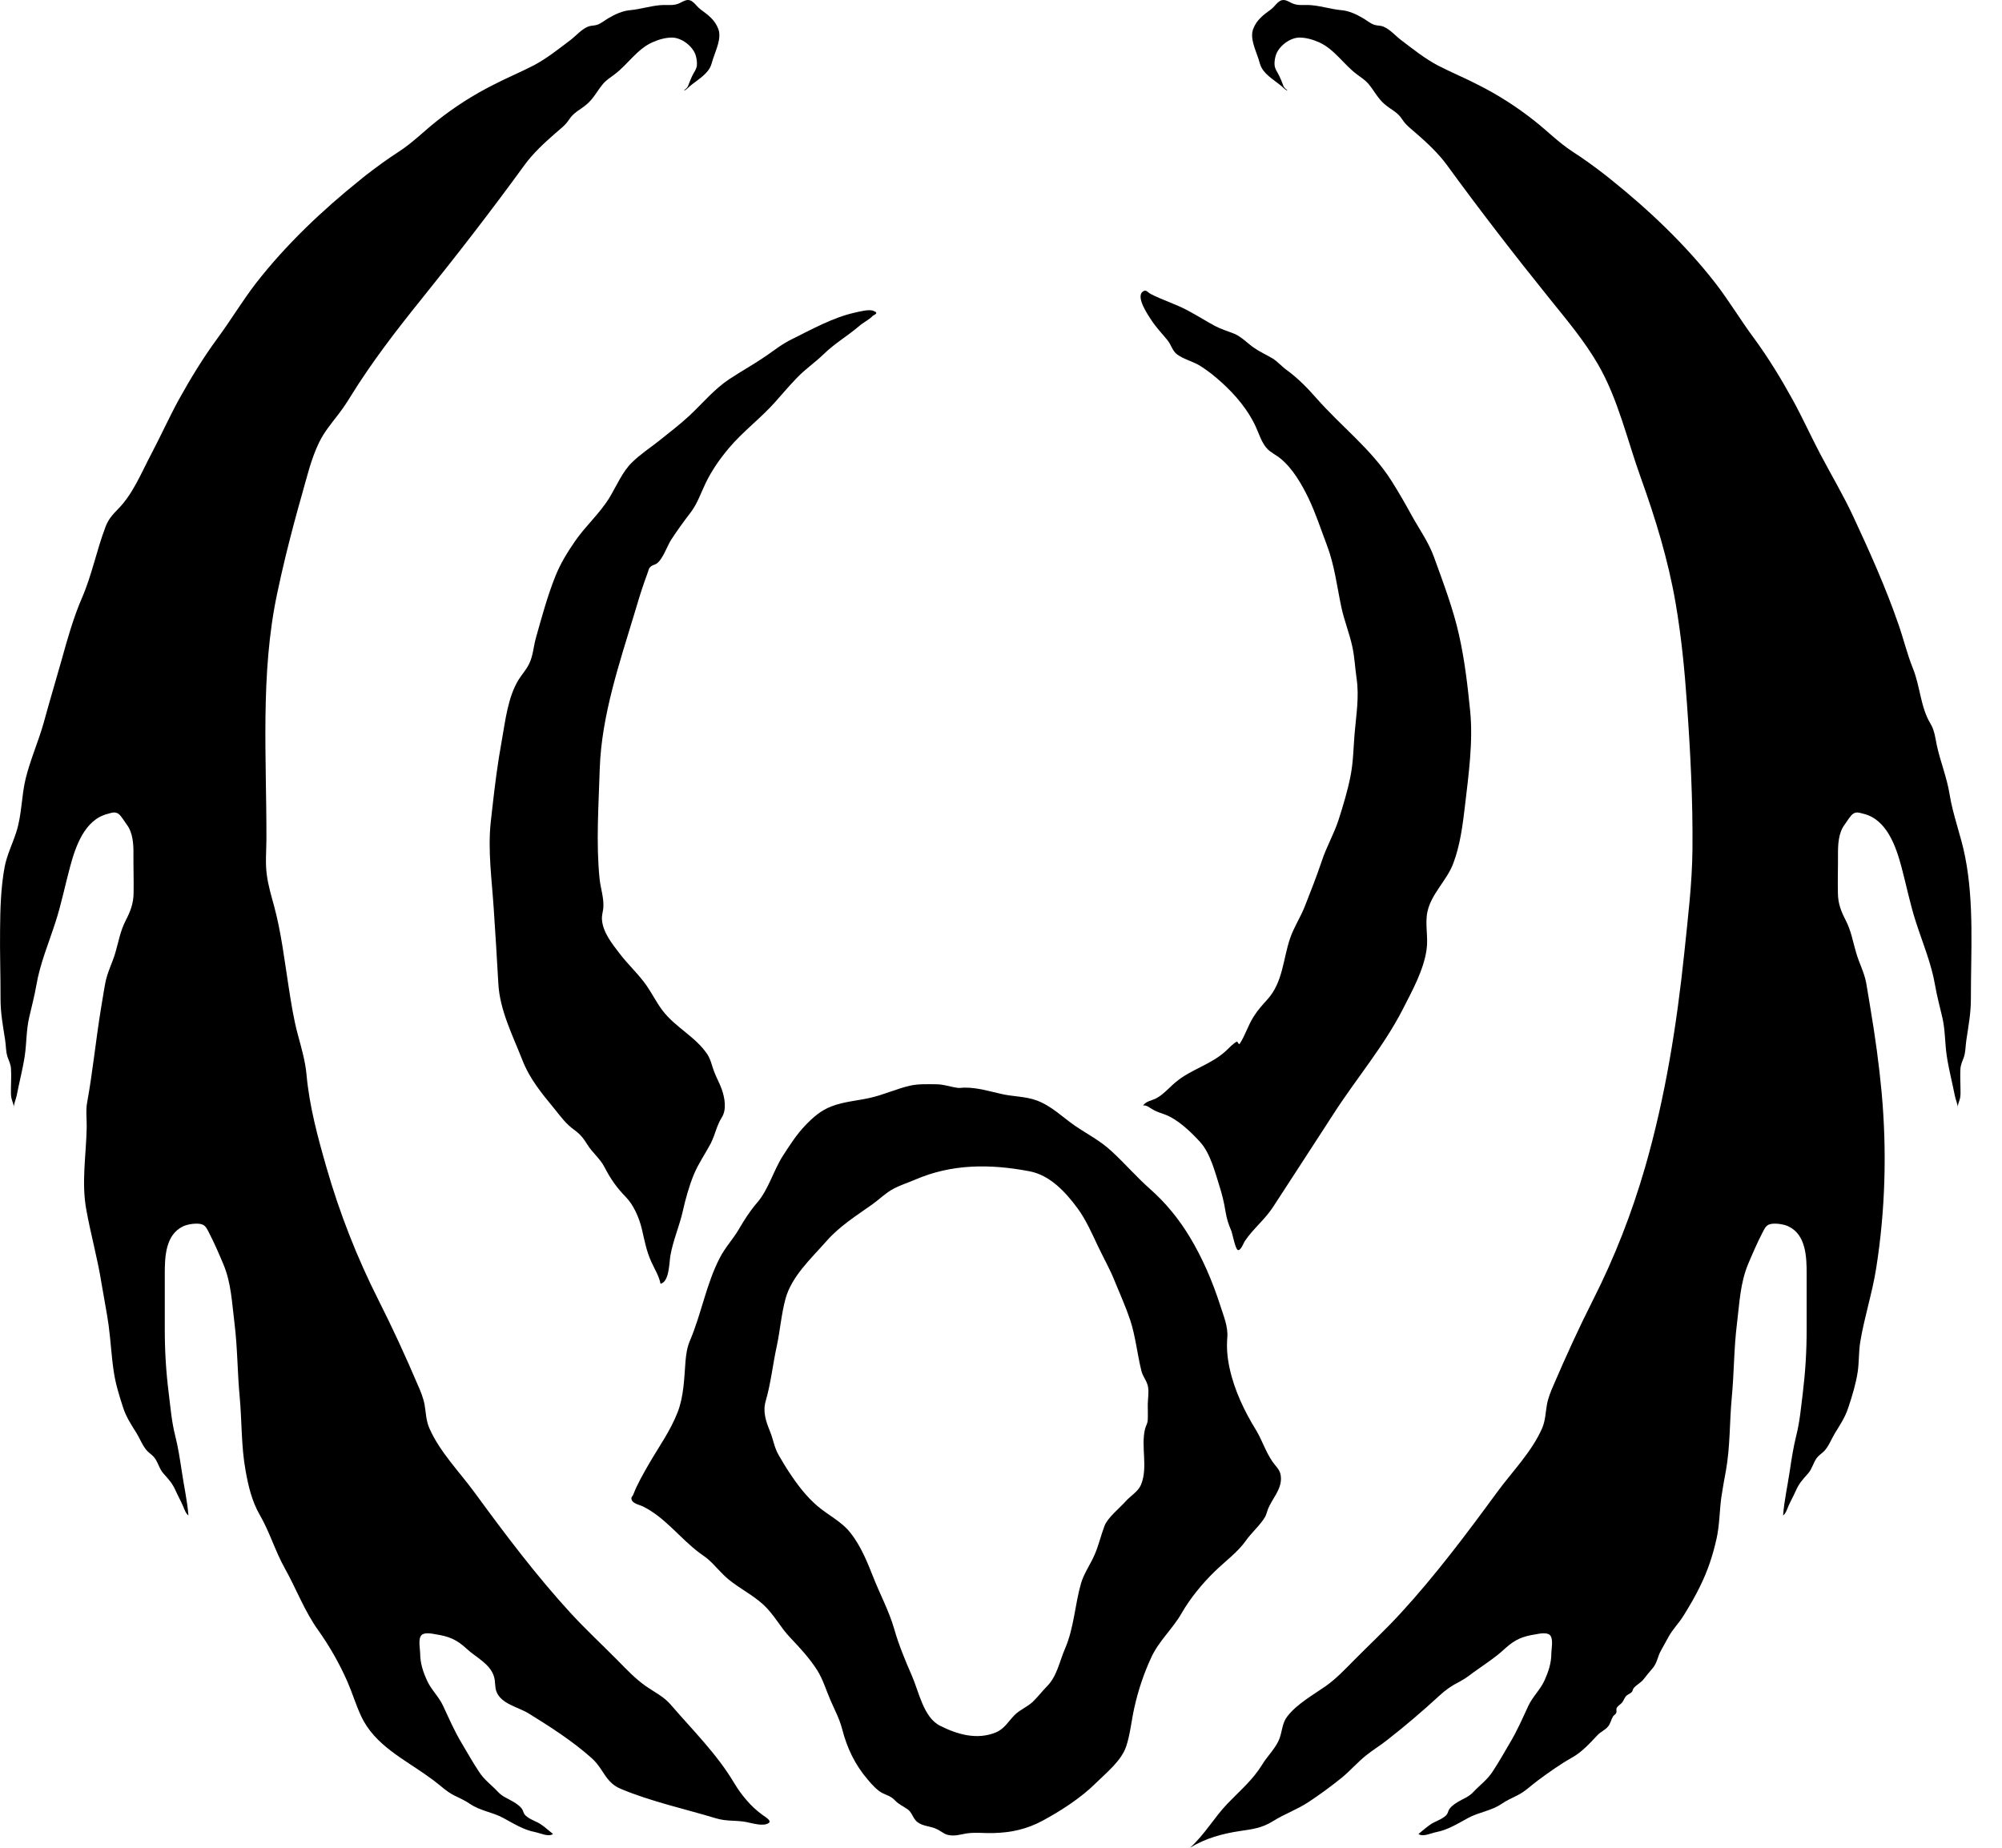 <svg width="26" height="24" viewBox="0 0 26 24" fill="#000000" xmlns="http://www.w3.org/2000/svg">
  <path d="M4.752 2.276C4.727 2.296 4.702 2.315 4.679 2.335C4.187 2.729 3.71 3.182 3.323 3.68C3.146 3.91 2.997 4.16 2.825 4.393C2.638 4.648 2.474 4.917 2.321 5.193C2.195 5.425 2.086 5.666 1.963 5.9C1.836 6.14 1.727 6.415 1.534 6.611C1.461 6.684 1.403 6.751 1.368 6.849C1.253 7.153 1.193 7.472 1.062 7.772C0.953 8.025 0.875 8.302 0.801 8.569C0.724 8.842 0.642 9.114 0.568 9.386C0.499 9.631 0.395 9.864 0.334 10.11C0.277 10.341 0.285 10.585 0.21 10.812C0.161 10.965 0.089 11.105 0.059 11.267C0.011 11.531 0.003 11.805 0.001 12.074C-0.003 12.374 0.008 12.674 0.007 12.974C0.007 13.164 0.039 13.327 0.067 13.51C0.079 13.586 0.074 13.656 0.099 13.731C0.119 13.788 0.141 13.826 0.143 13.887C0.148 13.972 0.143 14.06 0.142 14.144C0.142 14.189 0.14 14.228 0.15 14.27C0.162 14.319 0.184 14.347 0.176 14.406C0.174 14.347 0.205 14.288 0.217 14.229C0.25 14.056 0.296 13.886 0.322 13.711C0.346 13.547 0.341 13.38 0.378 13.219C0.41 13.077 0.447 12.942 0.472 12.798C0.519 12.518 0.633 12.249 0.72 11.979C0.797 11.743 0.844 11.502 0.909 11.263C0.981 10.994 1.098 10.649 1.395 10.572C1.449 10.558 1.496 10.536 1.544 10.575C1.573 10.597 1.623 10.678 1.645 10.709C1.727 10.814 1.735 10.971 1.733 11.098C1.732 11.267 1.738 11.435 1.735 11.604C1.732 11.738 1.694 11.837 1.632 11.957C1.561 12.096 1.541 12.228 1.498 12.375C1.459 12.509 1.394 12.627 1.368 12.765C1.346 12.879 1.33 12.994 1.31 13.108C1.244 13.511 1.205 13.917 1.132 14.318C1.112 14.424 1.128 14.536 1.126 14.644C1.119 15.006 1.055 15.358 1.122 15.719C1.18 16.04 1.27 16.357 1.32 16.679C1.349 16.856 1.385 17.032 1.41 17.209C1.438 17.412 1.447 17.618 1.478 17.819C1.501 17.976 1.549 18.129 1.598 18.28C1.639 18.408 1.706 18.507 1.776 18.619C1.819 18.691 1.854 18.784 1.912 18.846C1.942 18.878 1.979 18.898 2.006 18.934C2.055 18.997 2.068 19.078 2.122 19.138C2.194 19.219 2.239 19.266 2.283 19.366C2.313 19.433 2.349 19.497 2.377 19.562C2.392 19.598 2.413 19.66 2.447 19.684C2.432 19.488 2.388 19.301 2.36 19.105C2.336 18.95 2.314 18.799 2.275 18.647C2.228 18.46 2.215 18.284 2.191 18.094C2.156 17.814 2.14 17.55 2.14 17.267V16.544C2.14 16.329 2.148 16.038 2.377 15.929C2.435 15.9 2.569 15.879 2.631 15.906C2.673 15.924 2.692 15.968 2.713 16.009C2.781 16.139 2.842 16.281 2.899 16.416C3.005 16.666 3.012 16.927 3.046 17.192C3.085 17.51 3.083 17.829 3.113 18.146C3.142 18.462 3.132 18.787 3.189 19.099C3.224 19.298 3.271 19.5 3.375 19.679C3.503 19.9 3.573 20.145 3.697 20.367C3.845 20.63 3.953 20.924 4.13 21.171C4.28 21.382 4.409 21.608 4.513 21.845C4.576 21.99 4.622 22.145 4.689 22.288C4.867 22.675 5.263 22.855 5.589 23.095C5.602 23.105 5.615 23.113 5.628 23.123C5.721 23.191 5.793 23.267 5.898 23.32C5.968 23.355 6.038 23.385 6.103 23.43C6.237 23.521 6.395 23.537 6.534 23.612C6.668 23.684 6.798 23.768 6.951 23.797C7.016 23.809 7.123 23.864 7.182 23.821C7.132 23.782 7.085 23.738 7.033 23.702C6.975 23.66 6.905 23.643 6.847 23.599C6.811 23.573 6.807 23.562 6.792 23.521C6.774 23.472 6.714 23.432 6.672 23.406C6.599 23.361 6.528 23.34 6.466 23.273C6.378 23.179 6.292 23.122 6.221 23.013C6.139 22.889 6.067 22.761 5.991 22.633C5.897 22.474 5.831 22.321 5.754 22.156C5.7 22.038 5.599 21.947 5.545 21.826C5.495 21.717 5.458 21.604 5.457 21.484C5.457 21.422 5.426 21.285 5.475 21.237C5.515 21.2 5.608 21.218 5.656 21.227C5.831 21.255 5.927 21.293 6.059 21.414C6.178 21.526 6.367 21.61 6.416 21.779C6.435 21.84 6.425 21.908 6.446 21.968C6.505 22.133 6.733 22.173 6.865 22.255C7.146 22.429 7.437 22.615 7.683 22.835C7.735 22.881 7.777 22.936 7.814 22.994C7.884 23.101 7.939 23.184 8.062 23.235C8.455 23.4 8.893 23.495 9.3 23.618C9.428 23.656 9.528 23.643 9.656 23.66C9.739 23.671 9.866 23.717 9.949 23.694C10.056 23.664 9.946 23.606 9.899 23.571C9.751 23.464 9.624 23.31 9.531 23.153C9.306 22.777 8.996 22.473 8.711 22.142C8.622 22.037 8.498 21.978 8.386 21.9C8.25 21.804 8.135 21.682 8.019 21.564C7.817 21.36 7.606 21.164 7.412 20.953C6.962 20.463 6.554 19.92 6.162 19.384C5.966 19.116 5.71 18.858 5.576 18.55C5.532 18.45 5.532 18.349 5.514 18.244C5.496 18.152 5.462 18.069 5.424 17.984C5.266 17.614 5.098 17.248 4.917 16.89C4.636 16.334 4.411 15.759 4.239 15.161C4.126 14.768 4.018 14.368 3.981 13.96C3.965 13.784 3.915 13.613 3.869 13.442C3.813 13.236 3.781 13.025 3.748 12.814C3.694 12.468 3.652 12.112 3.561 11.773C3.524 11.637 3.483 11.502 3.465 11.362C3.444 11.213 3.459 11.055 3.46 10.906C3.463 9.847 3.378 8.75 3.6 7.707C3.633 7.546 3.671 7.385 3.709 7.225C3.775 6.957 3.845 6.69 3.921 6.425C3.986 6.197 4.041 5.957 4.146 5.743C4.209 5.614 4.298 5.507 4.385 5.394C4.445 5.317 4.499 5.237 4.55 5.154C4.827 4.705 5.145 4.293 5.476 3.882C5.935 3.312 6.382 2.735 6.813 2.142C6.926 1.988 7.068 1.857 7.211 1.732C7.275 1.676 7.344 1.626 7.39 1.554C7.455 1.454 7.529 1.433 7.623 1.352C7.709 1.279 7.757 1.179 7.828 1.094C7.876 1.036 7.926 1.009 7.983 0.965C8.155 0.835 8.273 0.639 8.472 0.55C8.552 0.514 8.64 0.488 8.728 0.488C8.851 0.489 8.999 0.599 9.036 0.722C9.047 0.761 9.053 0.805 9.051 0.845C9.046 0.902 9.01 0.941 8.987 0.991C8.974 1.022 8.959 1.055 8.947 1.087C8.935 1.122 8.932 1.129 8.911 1.151C8.899 1.164 8.889 1.16 8.886 1.177C8.912 1.167 8.935 1.14 8.956 1.122C9.037 1.053 9.159 0.984 9.216 0.887C9.238 0.849 9.248 0.802 9.262 0.759C9.298 0.647 9.373 0.497 9.329 0.377C9.284 0.257 9.196 0.194 9.098 0.122C9.033 0.075 8.992 -0.027 8.898 0.007C8.866 0.018 8.837 0.038 8.804 0.05C8.757 0.067 8.712 0.066 8.663 0.065C8.532 0.06 8.412 0.095 8.284 0.118C8.254 0.123 8.225 0.128 8.194 0.131C8.086 0.139 7.99 0.184 7.897 0.239C7.851 0.266 7.804 0.307 7.752 0.323C7.715 0.335 7.677 0.33 7.639 0.345C7.55 0.381 7.484 0.462 7.41 0.519C7.256 0.635 7.104 0.758 6.932 0.849C6.76 0.938 6.58 1.012 6.407 1.102C6.147 1.233 5.905 1.387 5.674 1.571C5.501 1.707 5.364 1.85 5.181 1.969C5.034 2.064 4.891 2.168 4.752 2.276Z"/>
  <path d="M20.851 2.276C20.876 2.296 20.901 2.315 20.925 2.335C21.417 2.729 21.893 3.182 22.28 3.68C22.457 3.91 22.606 4.16 22.779 4.393C22.966 4.648 23.13 4.917 23.282 5.193C23.409 5.425 23.518 5.666 23.641 5.9C23.785 6.173 23.943 6.438 24.073 6.719C24.283 7.17 24.488 7.627 24.651 8.097C24.72 8.291 24.766 8.492 24.844 8.684C24.938 8.918 24.942 9.188 25.072 9.401C25.122 9.483 25.134 9.582 25.152 9.674C25.198 9.89 25.284 10.096 25.319 10.315C25.363 10.592 25.469 10.856 25.522 11.133C25.64 11.734 25.595 12.364 25.596 12.974C25.596 13.164 25.564 13.327 25.537 13.51C25.525 13.586 25.529 13.656 25.505 13.731C25.485 13.788 25.463 13.826 25.46 13.887C25.455 13.972 25.46 14.06 25.461 14.144C25.461 14.189 25.464 14.228 25.454 14.27C25.442 14.319 25.419 14.347 25.428 14.406C25.429 14.347 25.398 14.288 25.387 14.229C25.353 14.056 25.308 13.886 25.282 13.711C25.258 13.547 25.263 13.38 25.226 13.219C25.193 13.077 25.156 12.942 25.131 12.798C25.084 12.518 24.97 12.249 24.883 11.979C24.806 11.743 24.759 11.502 24.695 11.263C24.623 10.994 24.505 10.649 24.209 10.572C24.154 10.559 24.107 10.536 24.06 10.575C24.03 10.597 23.98 10.678 23.958 10.709C23.876 10.814 23.869 10.972 23.87 11.098C23.871 11.267 23.865 11.435 23.869 11.604C23.871 11.738 23.91 11.837 23.972 11.957C24.043 12.096 24.062 12.228 24.106 12.375C24.144 12.509 24.21 12.627 24.236 12.765C24.257 12.879 24.273 12.994 24.293 13.108C24.354 13.47 24.403 13.826 24.437 14.191C24.506 14.951 24.485 15.72 24.366 16.473C24.315 16.797 24.212 17.109 24.159 17.43C24.138 17.559 24.145 17.691 24.126 17.819C24.102 17.976 24.055 18.129 24.005 18.28C23.964 18.408 23.897 18.507 23.828 18.619C23.785 18.691 23.75 18.784 23.692 18.846C23.662 18.878 23.625 18.898 23.597 18.934C23.549 18.997 23.535 19.078 23.482 19.138C23.41 19.219 23.364 19.266 23.321 19.366C23.291 19.433 23.255 19.497 23.226 19.562C23.212 19.598 23.191 19.66 23.157 19.684C23.172 19.488 23.215 19.301 23.244 19.105C23.267 18.95 23.29 18.799 23.328 18.647C23.375 18.46 23.389 18.284 23.413 18.094C23.447 17.814 23.463 17.55 23.463 17.267V16.544C23.463 16.329 23.456 16.038 23.226 15.929C23.168 15.9 23.034 15.879 22.972 15.906C22.93 15.924 22.911 15.968 22.89 16.009C22.822 16.14 22.761 16.281 22.704 16.416C22.599 16.667 22.591 16.927 22.558 17.192C22.518 17.51 22.521 17.829 22.491 18.146C22.461 18.462 22.471 18.787 22.415 19.099C22.394 19.215 22.372 19.331 22.355 19.447C22.331 19.625 22.332 19.812 22.293 19.985C22.242 20.212 22.178 20.403 22.076 20.61C22.014 20.738 21.938 20.866 21.865 20.984C21.806 21.081 21.723 21.161 21.668 21.263C21.634 21.324 21.601 21.386 21.567 21.446C21.527 21.52 21.521 21.596 21.468 21.662C21.424 21.714 21.385 21.759 21.345 21.812C21.31 21.858 21.245 21.887 21.214 21.931C21.206 21.942 21.202 21.968 21.192 21.977C21.174 21.997 21.147 22.005 21.125 22.023C21.097 22.049 21.092 22.078 21.07 22.109C21.049 22.138 21.01 22.154 20.995 22.187C20.987 22.208 20.999 22.229 20.99 22.249C20.979 22.271 20.962 22.274 20.949 22.293C20.923 22.336 20.915 22.39 20.882 22.427C20.845 22.472 20.792 22.491 20.75 22.534C20.648 22.641 20.549 22.754 20.417 22.828C20.267 22.912 20.116 23.02 19.976 23.123C19.883 23.191 19.811 23.267 19.705 23.32C19.636 23.355 19.565 23.385 19.501 23.43C19.367 23.521 19.208 23.537 19.069 23.612C18.935 23.684 18.805 23.768 18.652 23.797C18.588 23.809 18.48 23.864 18.422 23.821C18.471 23.782 18.519 23.738 18.571 23.702C18.629 23.66 18.698 23.643 18.757 23.599C18.793 23.573 18.796 23.562 18.811 23.521C18.83 23.472 18.889 23.432 18.931 23.406C19.005 23.361 19.077 23.34 19.137 23.273C19.226 23.179 19.311 23.122 19.383 23.013C19.465 22.889 19.537 22.761 19.612 22.633C19.707 22.474 19.772 22.321 19.849 22.156C19.904 22.038 20.004 21.947 20.059 21.826C20.108 21.717 20.146 21.604 20.147 21.484C20.147 21.422 20.178 21.285 20.128 21.237C20.089 21.2 19.996 21.218 19.947 21.227C19.771 21.255 19.677 21.293 19.544 21.414C19.404 21.546 19.227 21.651 19.074 21.768C19.035 21.797 18.994 21.822 18.95 21.846C18.852 21.895 18.775 21.949 18.695 22.023C18.476 22.225 18.249 22.418 18.015 22.601C17.926 22.672 17.828 22.73 17.738 22.803C17.628 22.892 17.535 23 17.426 23.09C17.29 23.2 17.142 23.308 16.996 23.405C16.848 23.503 16.682 23.561 16.533 23.654C16.387 23.746 16.263 23.759 16.095 23.784C15.872 23.818 15.652 23.878 15.455 24C15.645 23.829 15.768 23.608 15.941 23.427C16.104 23.258 16.27 23.119 16.392 22.92C16.46 22.807 16.57 22.706 16.617 22.581C16.653 22.483 16.651 22.38 16.719 22.293C16.846 22.13 17.051 22.017 17.218 21.9C17.354 21.804 17.468 21.682 17.585 21.564C17.787 21.36 17.998 21.164 18.191 20.953C18.641 20.463 19.049 19.92 19.441 19.384C19.637 19.116 19.894 18.858 20.028 18.55C20.071 18.45 20.071 18.349 20.09 18.244C20.107 18.152 20.142 18.069 20.179 17.984C20.338 17.614 20.505 17.248 20.686 16.89C20.968 16.334 21.192 15.759 21.365 15.161C21.628 14.249 21.777 13.307 21.875 12.367C21.921 11.919 21.976 11.477 21.98 11.027C21.986 10.397 21.953 9.76 21.908 9.132C21.878 8.696 21.835 8.264 21.761 7.832C21.664 7.271 21.501 6.74 21.309 6.205C21.134 5.72 21.014 5.181 20.753 4.732C20.577 4.428 20.347 4.155 20.127 3.882C19.668 3.312 19.222 2.735 18.79 2.142C18.677 1.989 18.536 1.857 18.392 1.732C18.329 1.676 18.259 1.626 18.213 1.554C18.149 1.454 18.076 1.433 17.98 1.352C17.895 1.279 17.846 1.179 17.776 1.094C17.727 1.036 17.678 1.009 17.621 0.965C17.448 0.835 17.33 0.639 17.132 0.55C17.051 0.514 16.963 0.488 16.875 0.488C16.753 0.489 16.605 0.599 16.568 0.722C16.556 0.761 16.55 0.805 16.553 0.845C16.558 0.902 16.594 0.941 16.616 0.991C16.63 1.022 16.645 1.055 16.657 1.087C16.668 1.122 16.672 1.129 16.693 1.151C16.704 1.164 16.714 1.16 16.718 1.177C16.692 1.167 16.668 1.14 16.647 1.122C16.566 1.053 16.445 0.984 16.388 0.887C16.366 0.849 16.356 0.802 16.342 0.759C16.306 0.647 16.23 0.497 16.275 0.377C16.32 0.257 16.408 0.194 16.506 0.122C16.57 0.075 16.611 -0.027 16.705 0.007C16.738 0.018 16.766 0.038 16.8 0.05C16.847 0.067 16.891 0.066 16.941 0.065C17.071 0.06 17.192 0.095 17.319 0.118C17.349 0.123 17.379 0.128 17.41 0.131C17.518 0.139 17.613 0.184 17.706 0.239C17.752 0.266 17.799 0.307 17.851 0.323C17.889 0.335 17.927 0.33 17.964 0.345C18.053 0.381 18.119 0.462 18.194 0.519C18.347 0.635 18.5 0.758 18.671 0.849C18.843 0.938 19.023 1.012 19.197 1.102C19.456 1.233 19.698 1.387 19.93 1.571C20.102 1.707 20.24 1.85 20.422 1.969C20.57 2.064 20.712 2.168 20.851 2.276Z"/>
  <path d="M15.563 4.738C15.574 4.744 15.584 4.75 15.594 4.757C15.688 4.816 15.776 4.887 15.858 4.961C16.041 5.124 16.212 5.327 16.311 5.548C16.351 5.635 16.385 5.749 16.452 5.823C16.502 5.879 16.574 5.909 16.63 5.956C16.788 6.085 16.904 6.287 16.992 6.468C17.086 6.663 17.154 6.875 17.231 7.077C17.332 7.341 17.363 7.618 17.421 7.891C17.458 8.062 17.525 8.226 17.562 8.396C17.592 8.531 17.598 8.675 17.618 8.812C17.654 9.053 17.612 9.29 17.592 9.532C17.577 9.714 17.575 9.9 17.539 10.081C17.503 10.267 17.442 10.468 17.384 10.649C17.325 10.832 17.227 10.998 17.167 11.181C17.1 11.381 17.022 11.578 16.945 11.774C16.889 11.916 16.803 12.044 16.754 12.189C16.662 12.46 16.662 12.755 16.462 12.979C16.395 13.054 16.338 13.114 16.284 13.2C16.209 13.314 16.173 13.448 16.099 13.559C16.09 13.572 16.069 13.531 16.068 13.527C16.017 13.55 15.967 13.607 15.924 13.647C15.733 13.826 15.471 13.887 15.272 14.053C15.188 14.122 15.105 14.222 15.009 14.269C14.945 14.3 14.891 14.3 14.845 14.358C14.9 14.354 14.933 14.392 14.978 14.415C15.025 14.442 15.072 14.455 15.123 14.474C15.295 14.537 15.461 14.697 15.584 14.831C15.717 14.976 15.78 15.224 15.838 15.409C15.871 15.512 15.897 15.62 15.914 15.726C15.933 15.838 15.95 15.889 15.991 15.987C16.006 16.024 16.043 16.225 16.076 16.236C16.114 16.249 16.152 16.141 16.166 16.121C16.273 15.961 16.427 15.841 16.534 15.676C16.793 15.275 17.056 14.876 17.314 14.475C17.608 14.016 17.968 13.597 18.217 13.111C18.339 12.871 18.49 12.601 18.527 12.333C18.551 12.169 18.504 12.005 18.538 11.843C18.588 11.608 18.789 11.439 18.873 11.216C18.964 10.976 18.996 10.717 19.026 10.463C19.072 10.069 19.133 9.63 19.093 9.235C19.059 8.899 19.023 8.58 18.949 8.25C18.873 7.908 18.743 7.567 18.624 7.238C18.555 7.045 18.437 6.881 18.337 6.701C18.253 6.548 18.166 6.395 18.072 6.247C17.815 5.839 17.416 5.536 17.099 5.175C16.982 5.042 16.858 4.914 16.714 4.809C16.648 4.762 16.593 4.696 16.524 4.654C16.445 4.607 16.364 4.572 16.285 4.517C16.206 4.463 16.12 4.371 16.027 4.334C15.94 4.299 15.862 4.278 15.775 4.232C15.655 4.166 15.538 4.093 15.418 4.029C15.265 3.948 15.097 3.897 14.945 3.819C14.903 3.797 14.885 3.753 14.84 3.789C14.747 3.861 14.917 4.103 14.954 4.16C15.016 4.254 15.093 4.334 15.164 4.421C15.21 4.479 15.228 4.561 15.288 4.604C15.365 4.661 15.474 4.69 15.563 4.738Z"/>
  <path d="M9.273 14.753C9.302 14.672 9.325 14.592 9.374 14.514C9.439 14.411 9.413 14.262 9.374 14.15C9.346 14.07 9.302 13.994 9.273 13.915C9.243 13.838 9.233 13.766 9.186 13.694C9.036 13.468 8.775 13.347 8.608 13.13C8.53 13.029 8.474 12.914 8.402 12.809C8.298 12.657 8.158 12.532 8.046 12.384C7.951 12.26 7.83 12.111 7.818 11.947C7.813 11.896 7.829 11.848 7.835 11.796C7.846 11.668 7.801 11.544 7.787 11.418C7.739 10.948 7.775 10.454 7.789 9.981C7.813 9.292 8.044 8.616 8.241 7.963C8.282 7.821 8.326 7.68 8.375 7.54C8.395 7.488 8.413 7.434 8.431 7.381C8.468 7.333 8.495 7.345 8.535 7.315C8.61 7.258 8.666 7.087 8.72 7.005C8.798 6.886 8.882 6.77 8.969 6.657C9.058 6.54 9.102 6.403 9.166 6.271C9.244 6.11 9.348 5.961 9.464 5.823C9.647 5.604 9.877 5.436 10.066 5.223C10.159 5.118 10.25 5.011 10.348 4.909C10.457 4.795 10.582 4.711 10.694 4.603C10.843 4.457 11.007 4.365 11.163 4.231C11.214 4.187 11.293 4.149 11.336 4.101C11.336 4.101 11.382 4.078 11.38 4.068C11.375 4.045 11.374 4.055 11.35 4.041C11.296 4.009 11.152 4.05 11.095 4.062C10.817 4.125 10.54 4.279 10.286 4.405C10.163 4.464 10.06 4.546 9.949 4.623C9.795 4.729 9.63 4.82 9.472 4.924C9.278 5.053 9.129 5.233 8.96 5.393C8.834 5.511 8.695 5.616 8.561 5.724C8.444 5.817 8.314 5.901 8.207 6.007C8.085 6.126 8.009 6.306 7.922 6.452C7.796 6.664 7.607 6.827 7.468 7.029C7.363 7.184 7.282 7.313 7.214 7.481C7.111 7.737 7.034 8.021 6.96 8.285C6.927 8.401 6.924 8.522 6.868 8.63C6.832 8.703 6.775 8.763 6.733 8.832C6.595 9.058 6.562 9.367 6.516 9.623C6.462 9.917 6.425 10.215 6.392 10.511C6.385 10.565 6.381 10.618 6.374 10.671C6.333 11.046 6.388 11.429 6.412 11.802C6.433 12.127 6.455 12.452 6.472 12.776C6.49 13.122 6.661 13.454 6.786 13.774C6.882 14.018 7.04 14.207 7.202 14.404C7.283 14.504 7.349 14.598 7.457 14.675C7.535 14.732 7.576 14.783 7.627 14.865C7.691 14.97 7.796 15.052 7.85 15.159C7.93 15.313 8.008 15.425 8.127 15.547C8.23 15.652 8.299 15.816 8.334 15.956C8.37 16.108 8.393 16.245 8.459 16.39C8.5 16.482 8.56 16.575 8.578 16.674C8.692 16.653 8.691 16.399 8.706 16.311C8.739 16.117 8.825 15.922 8.868 15.729C8.904 15.568 8.949 15.408 9.011 15.255C9.071 15.111 9.159 14.987 9.231 14.851C9.247 14.819 9.26 14.785 9.273 14.753Z"/>
  <path d="M14.794 19.328C14.748 19.394 14.673 19.44 14.62 19.499C14.542 19.588 14.386 19.71 14.344 19.82C14.296 19.946 14.268 20.076 14.213 20.2C14.16 20.32 14.077 20.438 14.04 20.563C13.96 20.839 13.948 21.144 13.834 21.408C13.761 21.574 13.729 21.77 13.599 21.901C13.535 21.966 13.479 22.04 13.415 22.102C13.343 22.171 13.25 22.204 13.179 22.274C13.094 22.358 13.049 22.453 12.933 22.502C12.683 22.605 12.424 22.524 12.208 22.415C11.992 22.306 11.934 21.972 11.842 21.764C11.756 21.567 11.67 21.36 11.611 21.151C11.545 20.923 11.426 20.703 11.34 20.482C11.262 20.285 11.181 20.085 11.05 19.916C10.932 19.762 10.757 19.683 10.612 19.558C10.471 19.436 10.357 19.287 10.255 19.132C10.204 19.056 10.158 18.978 10.112 18.899C10.055 18.8 10.044 18.701 10.001 18.594C9.947 18.461 9.903 18.335 9.945 18.195C10.013 17.958 10.035 17.727 10.088 17.484C10.132 17.28 10.147 17.067 10.202 16.867C10.282 16.576 10.537 16.344 10.732 16.122C10.905 15.925 11.119 15.792 11.332 15.641C11.422 15.576 11.501 15.496 11.601 15.442C11.69 15.394 11.79 15.363 11.883 15.323C12.361 15.116 12.856 15.116 13.368 15.213C13.636 15.263 13.838 15.483 13.994 15.694C14.106 15.847 14.18 16.02 14.261 16.19C14.334 16.344 14.417 16.488 14.48 16.648C14.547 16.812 14.622 16.978 14.678 17.146C14.747 17.356 14.769 17.585 14.822 17.8C14.841 17.886 14.898 17.934 14.911 18.022C14.921 18.095 14.907 18.171 14.906 18.244C14.906 18.31 14.909 18.377 14.906 18.442C14.903 18.495 14.881 18.517 14.871 18.559C14.814 18.794 14.911 19.052 14.82 19.281C14.813 19.298 14.804 19.313 14.794 19.328ZM15.967 17.763C15.939 17.631 15.928 17.506 15.939 17.373C15.951 17.228 15.888 17.086 15.845 16.949C15.745 16.639 15.616 16.339 15.448 16.061C15.306 15.828 15.139 15.623 14.934 15.442C14.758 15.286 14.607 15.11 14.434 14.951C14.288 14.816 14.126 14.734 13.963 14.624C13.8 14.511 13.653 14.362 13.462 14.293C13.317 14.239 13.15 14.244 13 14.208C12.85 14.174 12.693 14.127 12.539 14.127C12.506 14.125 12.473 14.134 12.439 14.13C12.338 14.117 12.258 14.083 12.151 14.083C12.037 14.083 11.928 14.077 11.816 14.102C11.639 14.143 11.472 14.222 11.294 14.261C11.127 14.298 10.962 14.308 10.799 14.37C10.658 14.424 10.56 14.512 10.456 14.62C10.345 14.736 10.261 14.869 10.174 15.002C10.044 15.201 9.985 15.446 9.83 15.625C9.737 15.733 9.667 15.844 9.595 15.967C9.52 16.095 9.415 16.206 9.348 16.338C9.171 16.681 9.11 17.062 8.96 17.414C8.923 17.502 8.912 17.582 8.903 17.677C8.885 17.903 8.882 18.135 8.799 18.347C8.703 18.59 8.561 18.785 8.432 19.007C8.361 19.131 8.276 19.276 8.226 19.409C8.214 19.443 8.189 19.441 8.205 19.484C8.222 19.53 8.31 19.548 8.344 19.564C8.636 19.706 8.827 19.977 9.083 20.169C9.12 20.197 9.16 20.222 9.196 20.253C9.29 20.335 9.364 20.434 9.462 20.515C9.606 20.633 9.774 20.715 9.911 20.84C10.052 20.968 10.132 21.134 10.261 21.269C10.389 21.404 10.513 21.537 10.613 21.694C10.689 21.815 10.727 21.949 10.783 22.078C10.838 22.207 10.902 22.322 10.937 22.458C11.002 22.709 11.102 22.919 11.272 23.118C11.322 23.177 11.392 23.256 11.462 23.291C11.527 23.323 11.568 23.328 11.622 23.384C11.679 23.443 11.728 23.458 11.792 23.504C11.846 23.546 11.859 23.623 11.912 23.665C11.991 23.726 12.088 23.716 12.175 23.762C12.21 23.78 12.26 23.818 12.296 23.829C12.387 23.857 12.464 23.829 12.552 23.814C12.665 23.797 12.789 23.813 12.904 23.809C13.136 23.803 13.337 23.758 13.541 23.648C13.78 23.519 14.04 23.351 14.232 23.16C14.371 23.023 14.565 22.869 14.627 22.68C14.679 22.522 14.694 22.347 14.731 22.183C14.782 21.955 14.852 21.744 14.95 21.531C15.05 21.312 15.231 21.156 15.347 20.951C15.458 20.759 15.615 20.567 15.775 20.412C15.907 20.283 16.078 20.158 16.181 20.01C16.255 19.905 16.364 19.813 16.429 19.704C16.447 19.672 16.454 19.636 16.467 19.601C16.521 19.467 16.638 19.354 16.636 19.201C16.633 19.094 16.585 19.069 16.523 18.981C16.438 18.857 16.392 18.709 16.315 18.58C16.161 18.33 16.032 18.061 15.969 17.772C15.969 17.769 15.967 17.765 15.967 17.763Z"/>
</svg>
